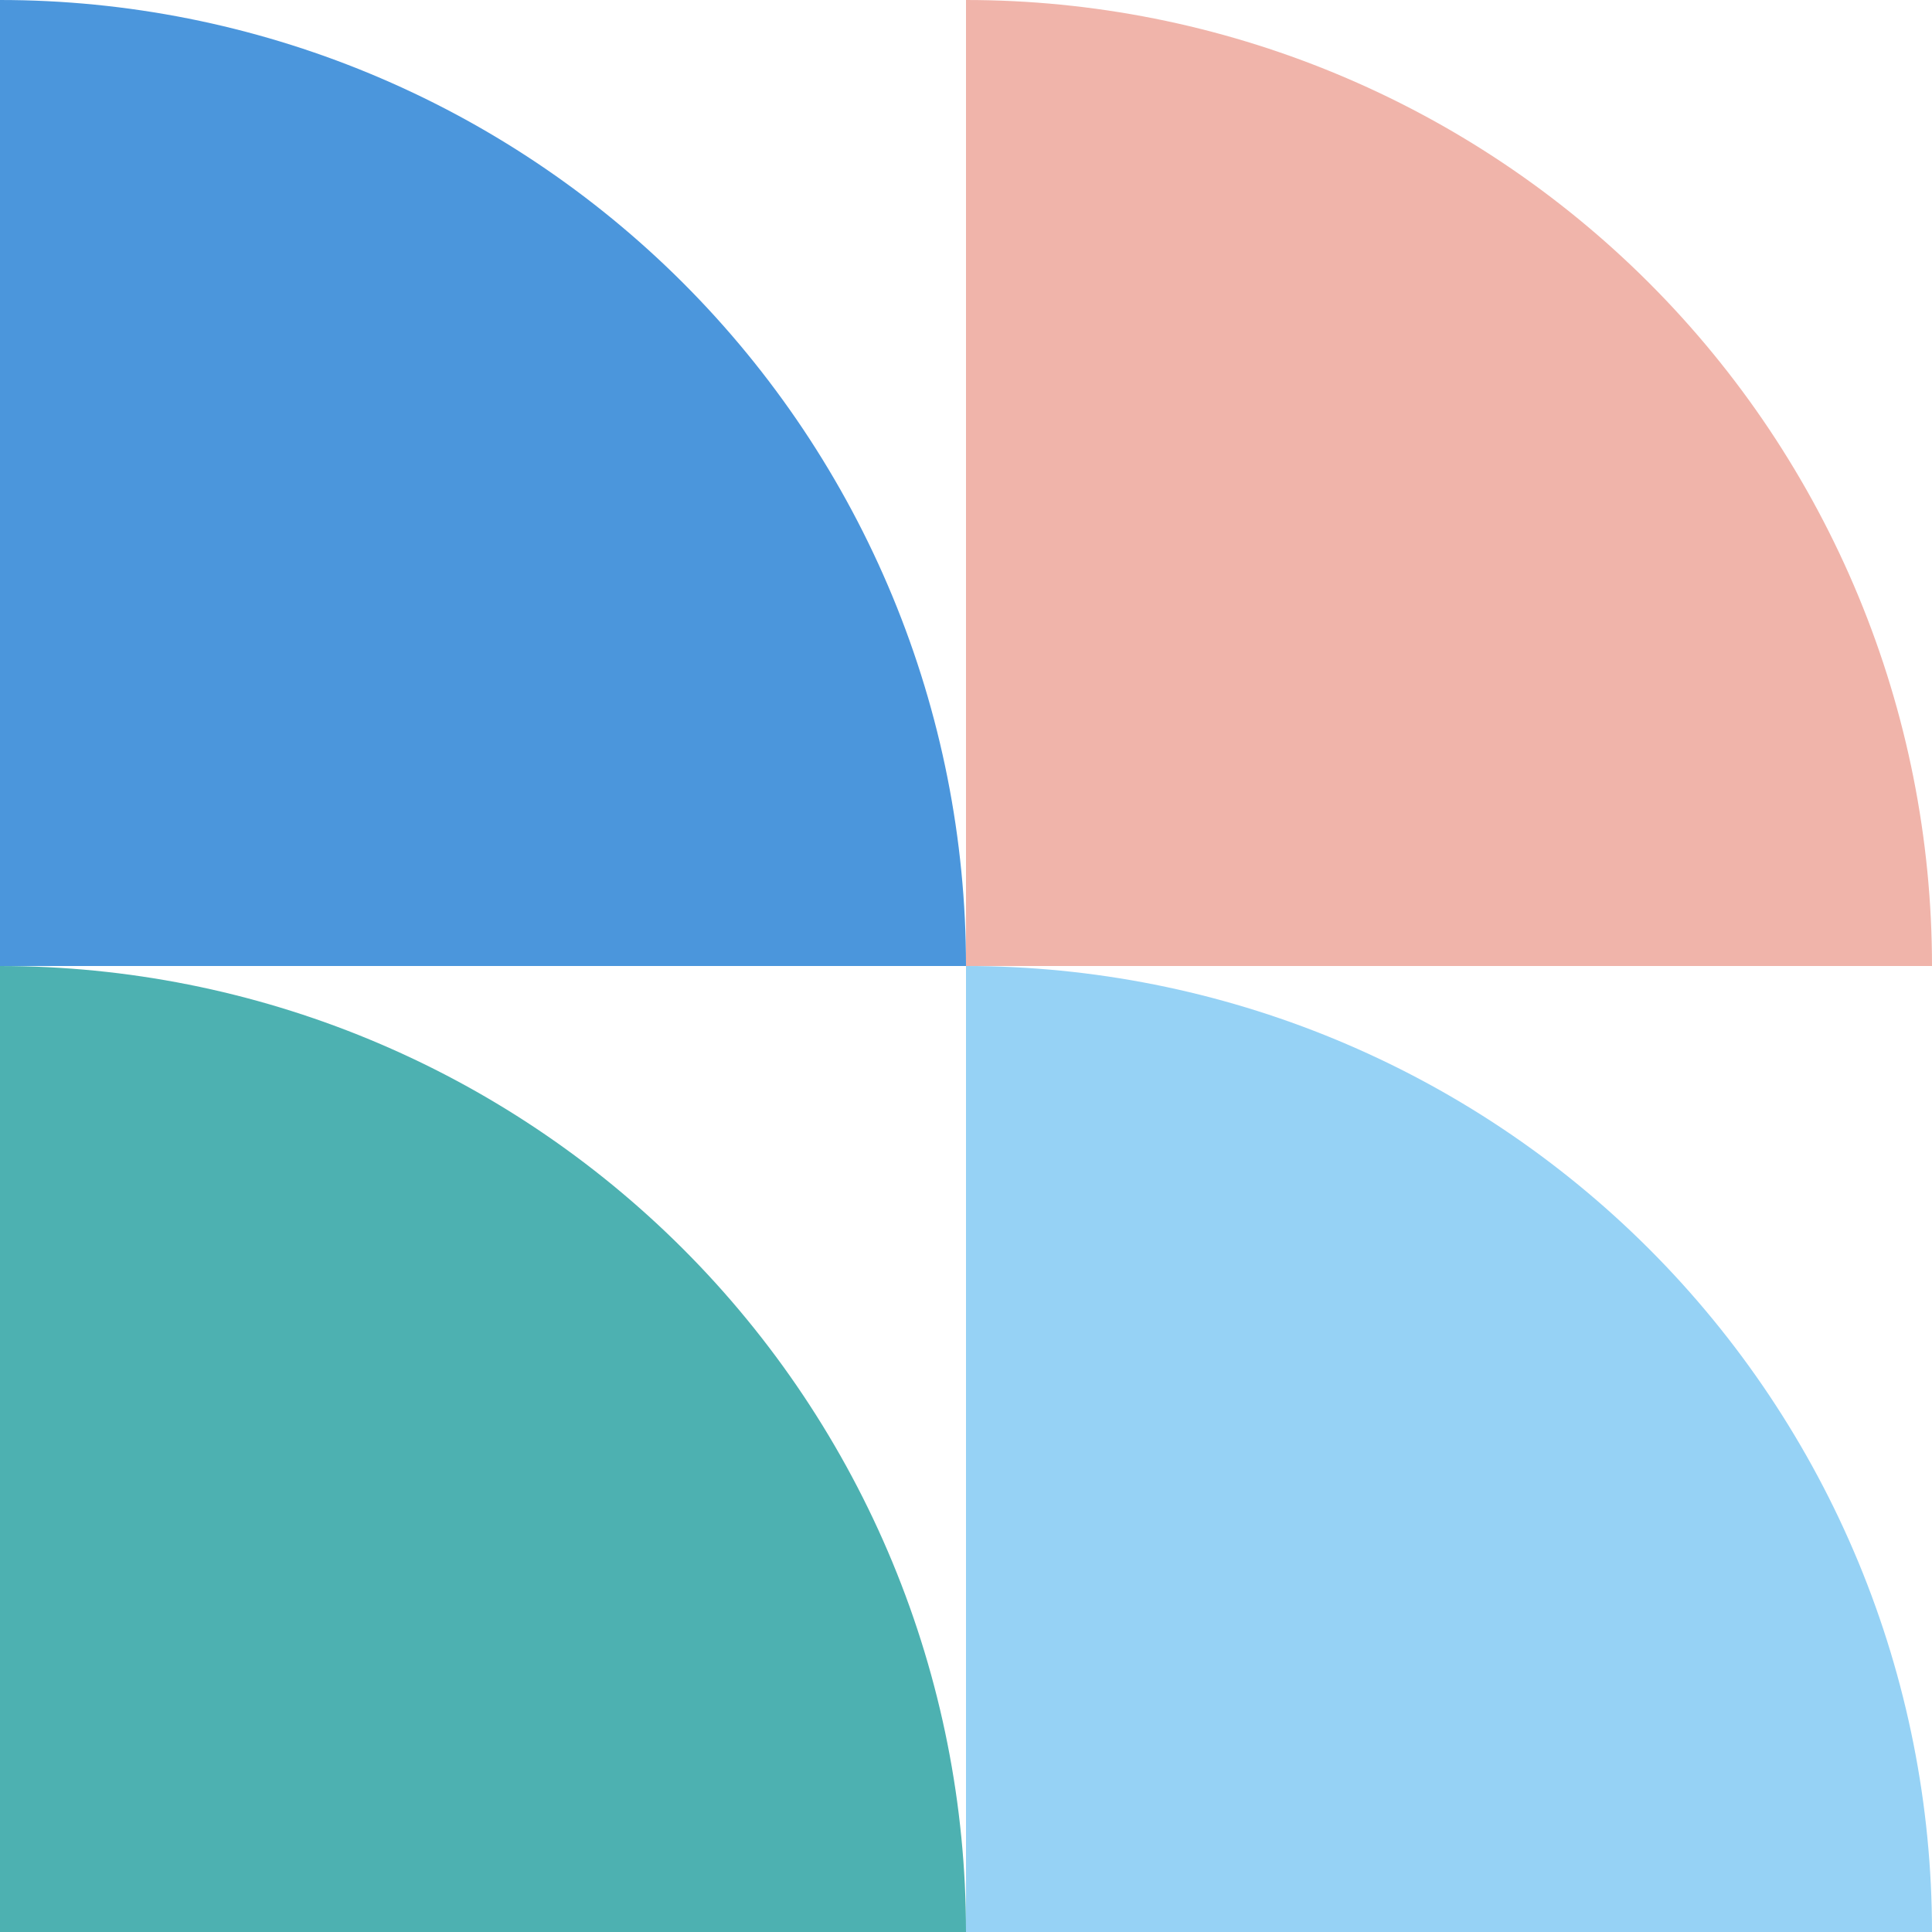 <svg width="133" height="133" viewBox="0 0 133 133" fill="none" xmlns="http://www.w3.org/2000/svg">
<g clip-path="url(#clip0_304_1836)">
<path d="M66.5 66.5C66.5 57.767 64.78 49.12 61.438 41.051C58.096 32.983 53.198 25.652 47.023 19.477C40.847 13.302 33.517 8.404 25.448 5.062C17.38 1.72 8.733 -3.82375e-07 0 0L3.96371e-06 66.5H66.5Z" fill="#4B96DC"/>
<path d="M66.5 133C66.5 124.268 64.78 115.619 61.438 107.552C58.096 99.484 53.198 92.153 47.023 85.977C40.847 79.802 33.517 74.904 25.448 71.562C17.38 68.22 8.733 66.5 0 66.5L2.90681e-06 133H66.5Z" fill="#4DB1B1"/>
<path d="M133 66.5C133 57.767 131.28 49.12 127.938 41.051C124.596 32.983 119.698 25.652 113.523 19.477C107.348 13.302 100.017 8.404 91.948 5.062C83.88 1.72 75.233 -3.82375e-07 66.5 0V66.5H133Z" fill="#F0B4AA"/>
<path d="M133 133C133 124.268 131.28 115.619 127.938 107.552C124.596 99.484 119.698 92.153 113.523 85.977C107.348 79.802 100.017 74.904 91.948 71.562C83.88 68.22 75.233 66.5 66.5 66.5V133H133Z" fill="#96D2F5"/>
</g>
<defs>
<clipPath id="clip0_304_1836">
<rect width="133" height="133" fill="white"/>
</clipPath>
</defs>
</svg>
